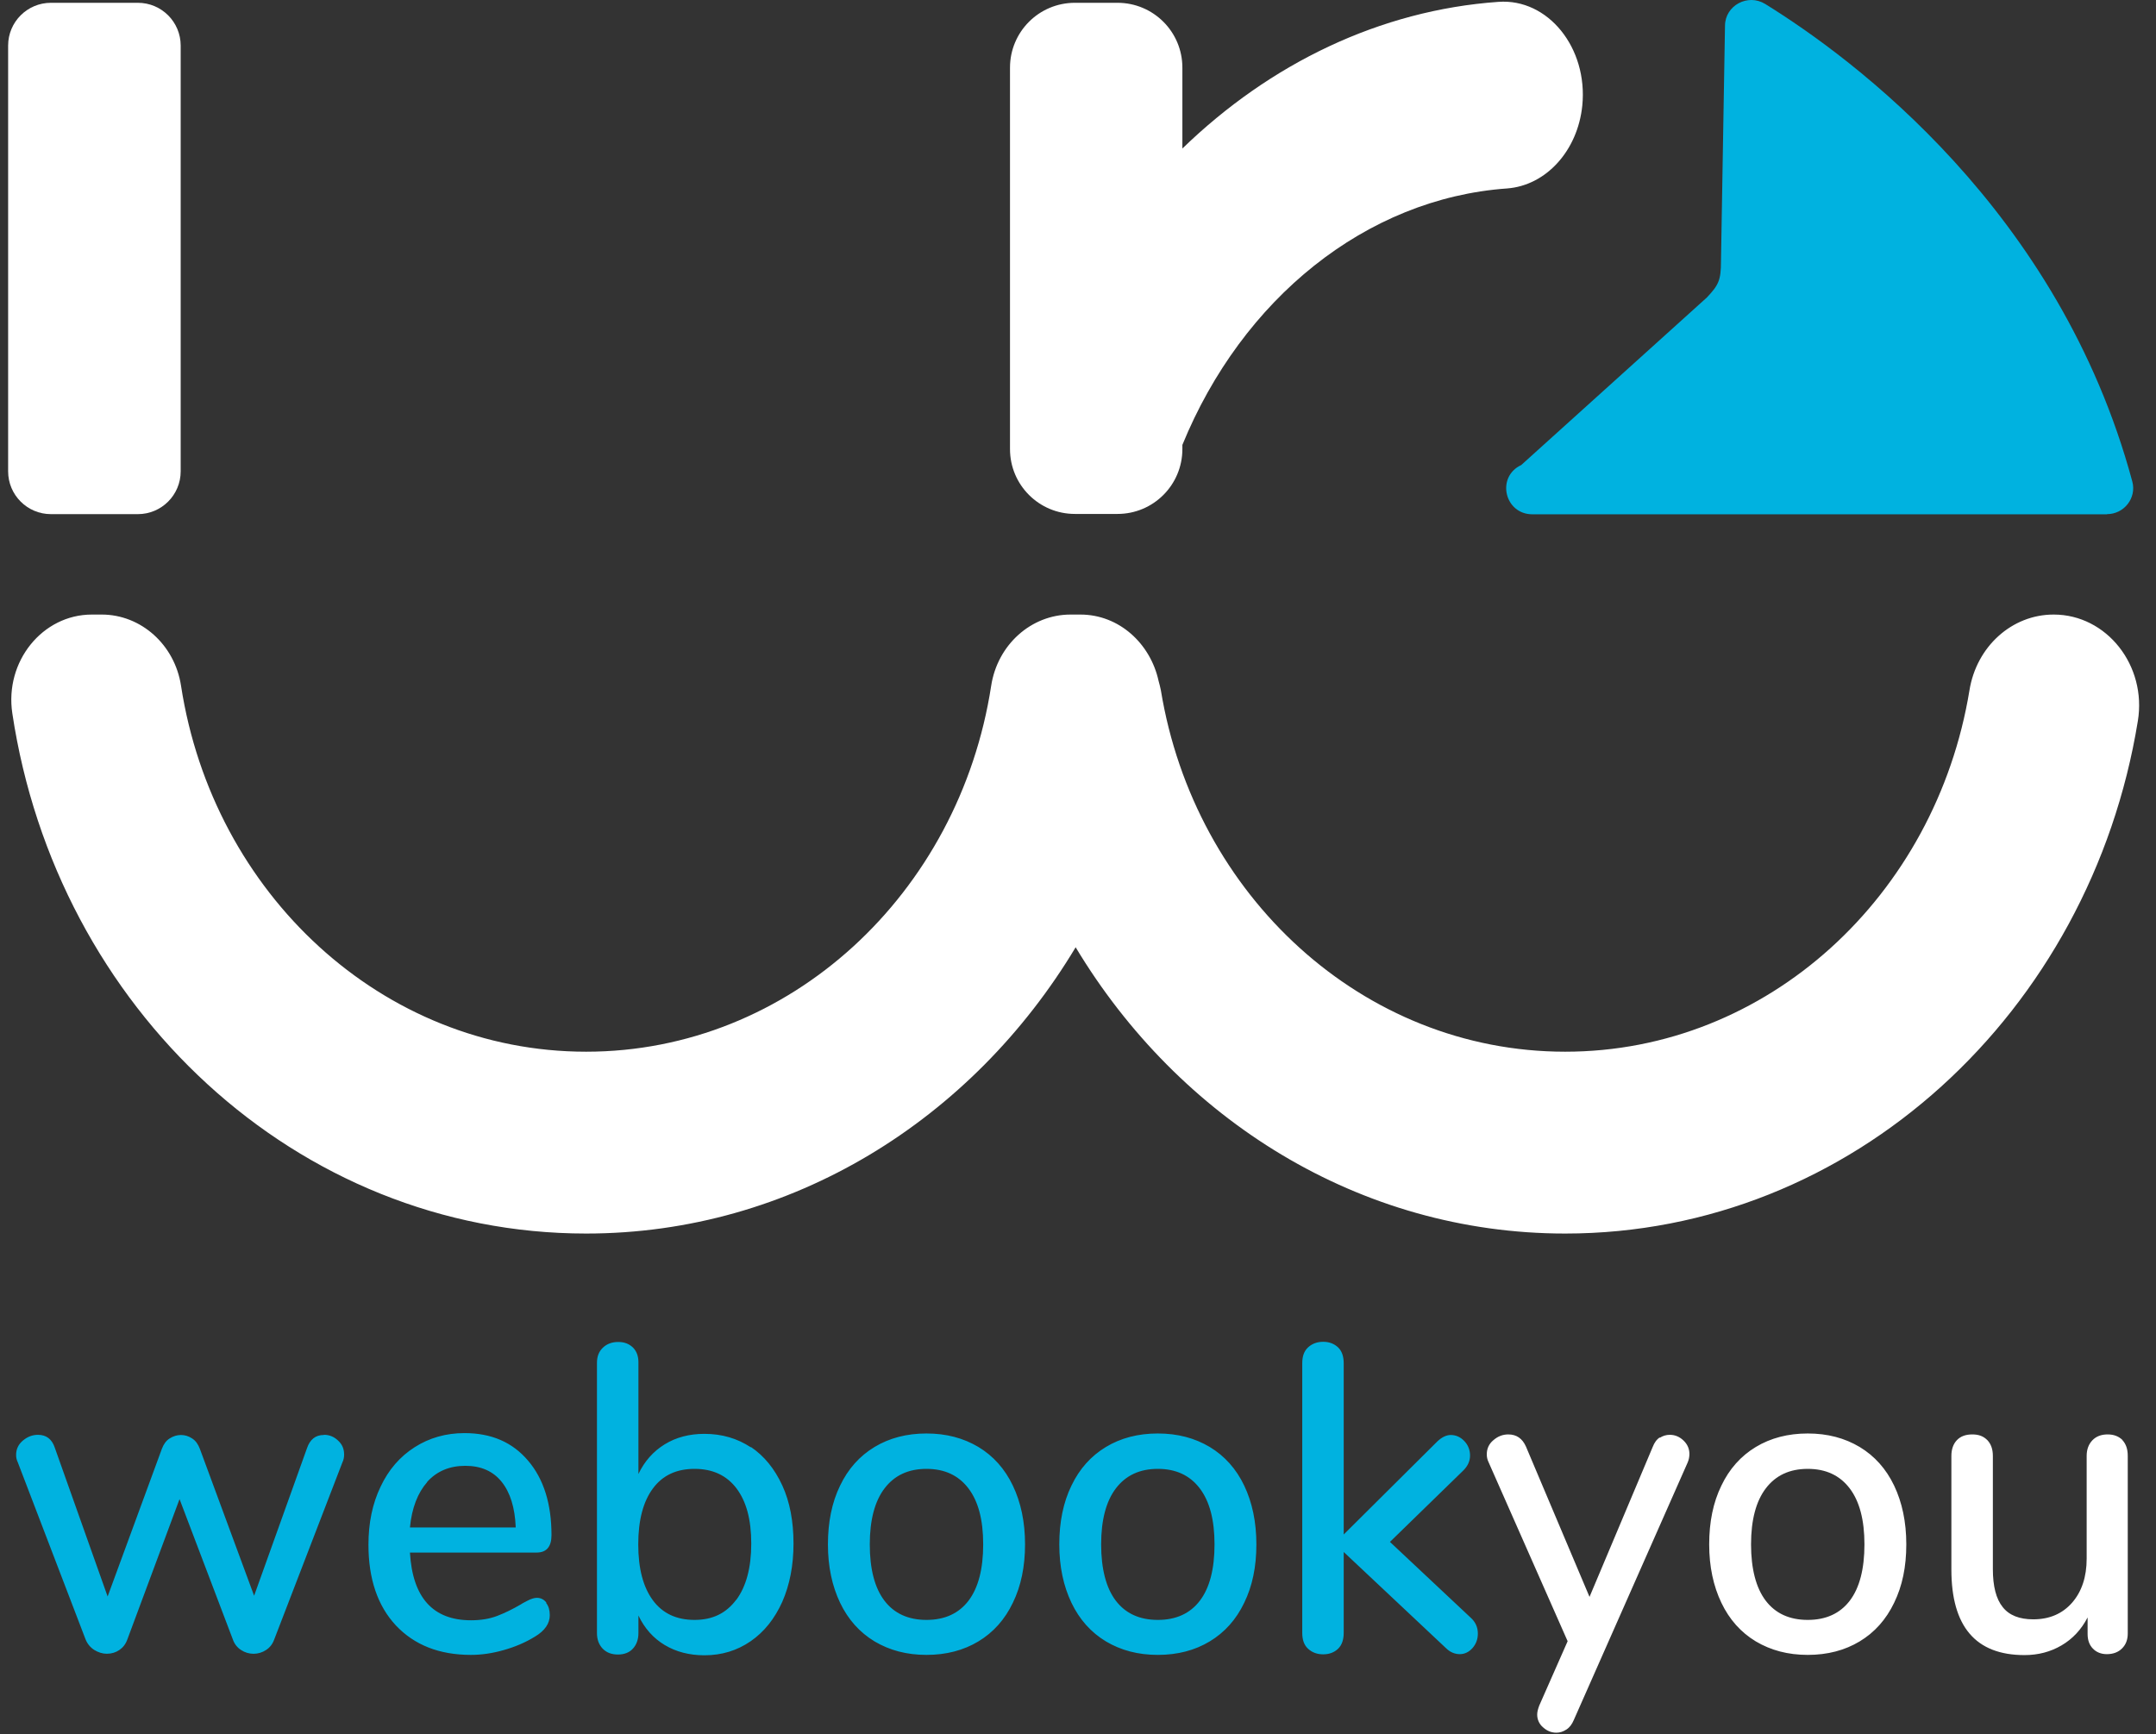 <svg xmlns="http://www.w3.org/2000/svg" width="87" height="70" viewBox="0 0 87 70" fill="none"><rect x="0" y="0" width="87" height="70" fill="#333333" stroke="none"/><path d="M5.564 0.113H2.055C1.101 0.113 0.328 0.886 0.328 1.84V19.022C0.328 19.976 1.101 20.75 2.055 20.75H5.564C6.518 20.75 7.291 19.976 7.291 19.022V1.84C7.291 0.886 6.518 0.113 5.564 0.113Z" fill="white"></path><path d="M85.024 20.757H61.838C60.71 20.757 60.364 19.245 61.385 18.769L68.878 12.005C69.347 11.506 69.446 11.314 69.446 10.546L69.608 1.034C69.615 0.221 70.529 -0.271 71.228 0.159C74.751 2.339 83.097 8.489 86.045 19.437C86.221 20.097 85.715 20.75 85.024 20.75V20.757Z" fill="#00B2E0"></path><path d="M60.464 0.075C55.689 0.412 51.251 2.562 47.712 5.994V2.731C47.712 1.28 46.537 0.113 45.094 0.113H43.374C41.923 0.113 40.756 1.288 40.756 2.731V18.124C40.756 19.575 41.931 20.742 43.374 20.742H45.094C46.545 20.742 47.712 19.567 47.712 18.124V17.955C50.123 12.059 55.12 8.013 60.809 7.606C62.383 7.491 63.665 6.086 63.85 4.259C64.08 1.933 62.468 -0.071 60.464 0.075ZM82.866 24.803C81.185 24.803 79.757 26.093 79.473 27.859C78.114 36.15 71.327 42.446 63.159 42.446C54.99 42.446 48.203 36.143 46.844 27.859C46.821 27.728 46.783 27.605 46.752 27.483C46.422 25.97 45.155 24.803 43.597 24.803H43.198C41.616 24.803 40.25 26.016 39.996 27.682C38.706 36.058 31.881 42.446 23.651 42.446C15.421 42.446 8.596 36.058 7.306 27.682C7.053 26.016 5.686 24.803 4.105 24.803H3.706C1.717 24.803 0.182 26.692 0.497 28.788C2.285 40.695 11.974 49.785 23.651 49.785C31.958 49.785 39.244 45.171 43.405 38.231C47.574 45.171 54.852 49.785 63.159 49.785C74.736 49.785 84.356 40.849 86.267 29.102C86.636 26.861 85.008 24.803 82.874 24.803H82.866Z" fill="white"></path><path d="M13.08 57.908C13.287 57.908 13.479 57.984 13.64 58.138C13.809 58.292 13.886 58.476 13.886 58.706C13.886 58.821 13.863 58.929 13.817 59.021L11.068 66.161C10.999 66.353 10.892 66.491 10.738 66.591C10.588 66.692 10.412 66.745 10.231 66.745C10.051 66.745 9.874 66.692 9.725 66.591C9.571 66.491 9.456 66.345 9.394 66.161L7.245 60.503L5.141 66.161C5.072 66.353 4.965 66.491 4.819 66.591C4.673 66.691 4.504 66.744 4.312 66.744C4.136 66.744 3.967 66.691 3.805 66.591C3.645 66.489 3.521 66.338 3.452 66.161L0.719 59.021C0.673 58.928 0.649 58.825 0.65 58.721C0.65 58.483 0.742 58.292 0.926 58.138C1.111 57.984 1.31 57.908 1.533 57.908C1.863 57.908 2.093 58.077 2.209 58.422L4.343 64.433L6.531 58.476C6.6 58.292 6.7 58.146 6.846 58.054C6.991 57.962 7.145 57.915 7.306 57.915C7.46 57.915 7.613 57.962 7.752 58.054C7.897 58.146 7.997 58.292 8.066 58.476L10.254 64.403L12.389 58.445C12.511 58.092 12.734 57.915 13.064 57.915L13.08 57.908ZM22.039 64.695C22.139 64.825 22.185 64.986 22.185 65.186C22.185 65.524 21.985 65.815 21.586 66.053C21.202 66.291 20.78 66.468 20.319 66.598C19.859 66.729 19.421 66.79 19.006 66.79C17.724 66.79 16.719 66.391 15.974 65.6C15.237 64.81 14.868 63.719 14.868 62.345C14.868 61.462 15.03 60.679 15.36 59.996C15.682 59.313 16.143 58.783 16.734 58.407C17.325 58.031 17.993 57.839 18.745 57.839C19.828 57.839 20.68 58.207 21.31 58.952C21.939 59.689 22.254 60.695 22.254 61.954C22.254 62.422 22.054 62.66 21.655 62.66H16.542C16.649 64.48 17.471 65.393 19.006 65.393C19.413 65.393 19.767 65.332 20.066 65.216C20.365 65.101 20.68 64.948 21.01 64.756C21.041 64.733 21.133 64.679 21.287 64.602C21.433 64.526 21.563 64.487 21.663 64.487C21.816 64.487 21.947 64.549 22.047 64.679L22.039 64.695ZM17.241 59.812C16.857 60.249 16.619 60.856 16.542 61.647H20.811C20.78 60.848 20.588 60.234 20.242 59.804C19.897 59.374 19.406 59.159 18.776 59.159C18.147 59.159 17.625 59.374 17.233 59.812H17.241ZM30.3 58.399C30.837 58.76 31.259 59.282 31.567 59.95C31.874 60.618 32.02 61.401 32.02 62.299C32.02 63.182 31.866 63.965 31.567 64.648C31.259 65.332 30.837 65.861 30.292 66.238C29.747 66.614 29.125 66.806 28.427 66.806C27.82 66.806 27.283 66.668 26.822 66.391C26.361 66.115 26.008 65.716 25.762 65.201V65.907C25.762 66.168 25.686 66.376 25.54 66.537C25.394 66.698 25.187 66.775 24.933 66.775C24.68 66.775 24.473 66.698 24.319 66.537C24.166 66.376 24.089 66.168 24.089 65.907V55.006C24.089 54.745 24.166 54.545 24.327 54.392C24.488 54.238 24.695 54.161 24.949 54.161C25.202 54.161 25.386 54.238 25.54 54.384C25.686 54.53 25.762 54.729 25.762 54.975V59.489C26.008 58.975 26.361 58.576 26.822 58.292C27.283 58.008 27.82 57.869 28.427 57.869C29.133 57.869 29.755 58.054 30.3 58.414V58.399ZM29.709 64.572C30.108 64.034 30.315 63.274 30.315 62.299C30.315 61.324 30.116 60.595 29.716 60.065C29.317 59.543 28.757 59.282 28.027 59.282C27.298 59.282 26.738 59.543 26.346 60.073C25.954 60.602 25.755 61.355 25.755 62.33C25.755 63.305 25.954 64.057 26.346 64.587C26.738 65.117 27.298 65.378 28.027 65.378C28.757 65.378 29.302 65.109 29.709 64.564V64.572ZM35.29 66.245C34.691 65.884 34.223 65.362 33.9 64.687C33.578 64.011 33.409 63.228 33.409 62.33C33.409 61.432 33.57 60.633 33.9 59.958C34.223 59.282 34.691 58.76 35.29 58.399C35.889 58.038 36.587 57.854 37.386 57.854C38.184 57.854 38.875 58.038 39.482 58.399C40.081 58.76 40.549 59.282 40.871 59.958C41.194 60.633 41.363 61.424 41.363 62.33C41.363 63.22 41.202 64.011 40.871 64.687C40.549 65.362 40.081 65.884 39.482 66.245C38.883 66.606 38.184 66.79 37.386 66.79C36.587 66.79 35.897 66.606 35.29 66.245ZM39.083 64.602C39.474 64.088 39.674 63.328 39.674 62.33C39.674 61.332 39.474 60.587 39.075 60.065C38.676 59.543 38.115 59.282 37.386 59.282C36.657 59.282 36.096 59.543 35.697 60.065C35.298 60.587 35.098 61.347 35.098 62.33C35.098 63.328 35.298 64.088 35.689 64.602C36.081 65.117 36.649 65.378 37.386 65.378C38.123 65.378 38.691 65.117 39.083 64.602ZM44.626 66.245C44.027 65.884 43.559 65.362 43.236 64.687C42.914 64.011 42.745 63.228 42.745 62.33C42.745 61.432 42.906 60.633 43.236 59.958C43.559 59.282 44.027 58.76 44.626 58.399C45.224 58.038 45.923 57.854 46.721 57.854C47.52 57.854 48.211 58.038 48.817 58.399C49.416 58.76 49.885 59.282 50.207 59.958C50.529 60.633 50.698 61.424 50.698 62.33C50.698 63.236 50.537 64.011 50.207 64.687C49.885 65.362 49.416 65.884 48.817 66.245C48.219 66.606 47.52 66.79 46.721 66.79C45.923 66.79 45.232 66.606 44.626 66.245ZM48.418 64.602C48.81 64.088 49.009 63.328 49.009 62.33C49.009 61.34 48.81 60.587 48.41 60.065C48.011 59.543 47.451 59.282 46.721 59.282C45.992 59.282 45.432 59.543 45.032 60.065C44.633 60.587 44.434 61.347 44.434 62.33C44.434 63.313 44.633 64.088 45.025 64.602C45.416 65.117 45.984 65.378 46.721 65.378C47.459 65.378 48.027 65.117 48.418 64.602ZM59.635 65.93C59.635 66.153 59.566 66.345 59.42 66.514C59.274 66.675 59.105 66.76 58.905 66.76C58.698 66.76 58.506 66.675 58.345 66.514L54.222 62.637V65.9C54.222 66.184 54.145 66.399 53.992 66.545C53.838 66.691 53.639 66.767 53.393 66.767C53.147 66.767 52.948 66.691 52.787 66.545C52.625 66.399 52.549 66.184 52.549 65.9V55.021C52.549 54.737 52.625 54.522 52.787 54.376C52.948 54.23 53.147 54.154 53.393 54.154C53.639 54.154 53.831 54.23 53.992 54.376C54.145 54.522 54.222 54.737 54.222 55.021V61.931L57.999 58.176C58.184 58 58.368 57.915 58.544 57.915C58.752 57.915 58.936 58 59.09 58.161C59.243 58.322 59.32 58.522 59.32 58.745C59.32 58.967 59.228 59.175 59.036 59.359L56.088 62.23L59.335 65.278C59.535 65.454 59.635 65.669 59.635 65.93Z" fill="#00B2E0"></path><path d="M66.974 58.031C67.094 57.95 67.236 57.907 67.381 57.908C67.588 57.908 67.773 57.984 67.934 58.138C68.095 58.292 68.172 58.476 68.172 58.683C68.172 58.798 68.149 58.913 68.103 59.021L63.504 69.424C63.435 69.585 63.343 69.715 63.212 69.8C63.082 69.884 62.951 69.93 62.806 69.93C62.606 69.93 62.429 69.861 62.268 69.715C62.191 69.651 62.129 69.57 62.088 69.478C62.047 69.386 62.027 69.286 62.03 69.186C62.03 69.094 62.061 68.971 62.114 68.832L63.258 66.238L60.065 59.006C60.017 58.907 59.994 58.8 59.996 58.691C59.996 58.468 60.08 58.276 60.264 58.123C60.441 57.969 60.641 57.892 60.863 57.892C61.193 57.892 61.431 58.054 61.577 58.384L64.141 64.449L66.69 58.399C66.759 58.222 66.851 58.092 66.982 58.008L66.974 58.031ZM70.851 66.245C70.252 65.885 69.784 65.362 69.462 64.687C69.139 64.011 68.97 63.228 68.97 62.33C68.97 61.424 69.132 60.633 69.462 59.958C69.784 59.282 70.252 58.76 70.851 58.399C71.45 58.038 72.149 57.854 72.947 57.854C73.746 57.854 74.437 58.038 75.043 58.399C75.642 58.76 76.11 59.282 76.433 59.958C76.755 60.633 76.924 61.424 76.924 62.33C76.924 63.236 76.763 64.011 76.433 64.687C76.11 65.362 75.642 65.885 75.043 66.245C74.444 66.606 73.746 66.79 72.947 66.79C72.149 66.79 71.458 66.606 70.851 66.245ZM74.644 64.602C75.035 64.088 75.235 63.328 75.235 62.33C75.235 61.34 75.035 60.587 74.636 60.065C74.237 59.543 73.677 59.282 72.947 59.282C72.218 59.282 71.657 59.543 71.258 60.065C70.859 60.587 70.659 61.347 70.659 62.33C70.659 63.313 70.859 64.088 71.251 64.602C71.642 65.117 72.21 65.378 72.947 65.378C73.684 65.378 74.252 65.117 74.644 64.602ZM85.638 58.115C85.784 58.269 85.86 58.476 85.86 58.752V65.93C85.86 66.176 85.784 66.376 85.63 66.529C85.477 66.683 85.269 66.76 85.016 66.76C84.786 66.76 84.594 66.683 84.455 66.537C84.31 66.391 84.24 66.192 84.24 65.946V65.278C83.987 65.769 83.634 66.145 83.189 66.406C82.743 66.668 82.244 66.798 81.692 66.798C79.726 66.798 78.743 65.647 78.743 63.343V58.76C78.743 58.491 78.82 58.276 78.966 58.123C79.112 57.969 79.319 57.892 79.588 57.892C79.857 57.892 80.041 57.969 80.195 58.123C80.34 58.276 80.417 58.483 80.417 58.76V63.328C80.417 64.019 80.548 64.533 80.816 64.863C81.077 65.194 81.492 65.355 82.045 65.355C82.697 65.355 83.219 65.132 83.611 64.687C84.002 64.242 84.202 63.643 84.202 62.906V58.76C84.202 58.499 84.279 58.292 84.432 58.13C84.586 57.969 84.793 57.892 85.047 57.892C85.3 57.892 85.499 57.969 85.653 58.123L85.638 58.115Z" fill="white"></path></svg>